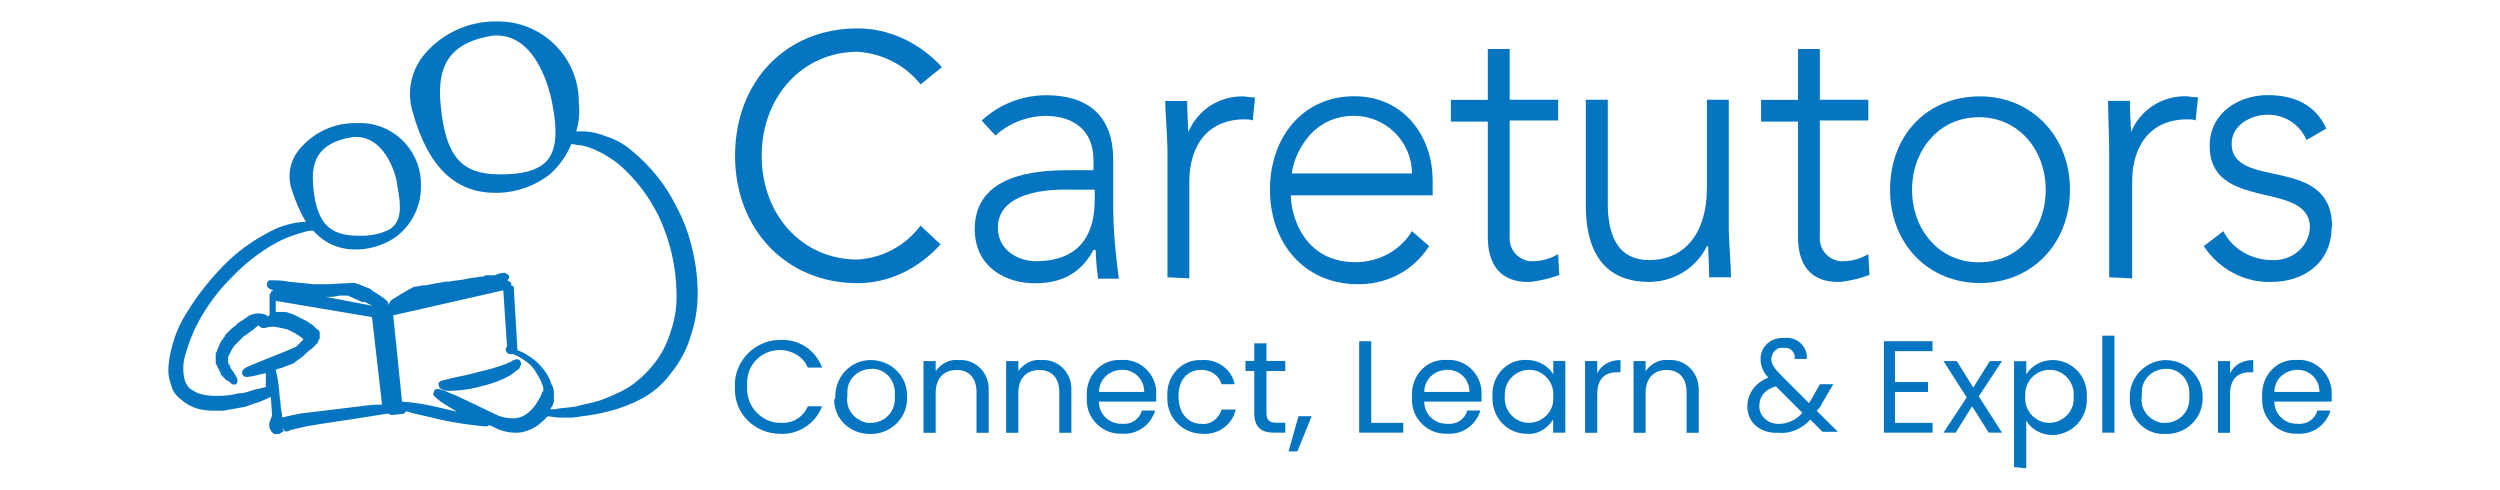 <?xml version="1.0" encoding="UTF-8"?><svg id="Layer_1" xmlns="http://www.w3.org/2000/svg" viewBox="0 0 199 39"><defs><style>.cls-1{fill:#0675c1;}</style></defs><path id="Union_17" class="cls-1" d="M21.96,34.58c-.17-.03-.32-.14-.4-.3-.14-.21-.17-.46-.1-.7l.2-.5-.1-1.49c-.2,.1-.4,.2-.9,.4-.4,.1-.8,.3-1.19,.4-.6,.1-1.1,.2-1.69,.3h-1c-.4-.02-.81-.08-1.19-.2-.44-.15-.85-.39-1.19-.7-.4-.28-.69-.71-.79-1.19-.17-.44-.24-.92-.2-1.39,.03-.44,.09-.87,.2-1.29,.2-.91,.53-1.78,.99-2.59,.88-1.52,1.95-2.92,3.18-4.18,1.02-1.04,2.19-1.91,3.48-2.59,.88-.51,1.87-.82,2.89-.9h.2c-.46-.78-.83-1.62-1.1-2.49-.39-1.08-.21-2.28,.5-3.18,1.06-1.35,2.66-2.15,4.38-2.19h.3c2.67-.13,4.94,1.94,5.07,4.62,0,.05,0,.11,0,.16,.1,1.67-.65,3.28-1.99,4.28-.85,.59-1.85,.94-2.89,.99h-.3c-1.29,.04-2.54-.51-3.38-1.49-.24,0-.47,.02-.7,.1-.87,.22-1.71,.55-2.49,1-1.17,.68-2.24,1.51-3.18,2.49-1.16,1.13-2.14,2.44-2.89,3.88-.37,.73-.66,1.5-.89,2.29-.23,.67-.26,1.4-.1,2.09,.07,.26,.21,.5,.4,.7,.22,.15,.45,.29,.7,.4,.42,.13,.85,.2,1.29,.2h.4c.5,0,1.01-.07,1.49-.2,.34,0,.68-.08,.99-.2l.3-.1c.6-.1,.8-.2,.9-.2v-1.1c-.2,0-.3,.1-.5,.1-.32,.1-.66,.16-.99,.2-.3,0-.4-.2-.4-.3,0-.3,.1-.4,1.1-.8l2.49-1,.7-.3,.4-.4,.2-.2c-.21-.19-.45-.36-.7-.5l-.4-.2-.2-.1c-.2,0-.3-.1-.5-.1-.26-.08-.53-.11-.8-.1-.17,.02-.33,.06-.5,.1h-.2l-.3-.2c-.2,.1-.3,.3-.5,.4l-.7,.5-.7,.7-.2,.3-.3,.6v.5c.1,.11,.17,.25,.2,.4l.3,.4v.1c.05,0,.1,.04,.1,.1h0c0,.1,.1,.1,.1,.2,.09,.17,.05,.38-.1,.5h-.19c-.1,0-.3-.2-.3-.2l-.1-.1h-.1l-.1-.1-.4-.4v-.1l-.4-.8v-.8q.1-.1,.1-.2c.1-.2,.2-.5,.3-.7l.3-.4c.01-.08,.05-.15,.1-.2l.4-.4,.5-.4c0-.05,.04-.1,.1-.1h0l.6-.4c.47-.4,1.14-.48,1.69-.2v.1c.05-.05,.12-.09,.2-.1v-1.69l.1-.1v-.1l.2-.1c-.19-.05-.36-.16-.5-.3v-.3c.1-.3,.3-.2,.7-.2,.33,0,.67,.03,.99,.1l1.99,.2h1.2l1.89-.1h.2c.27,.08,.54,.18,.8,.3l.5,.2c0,.05,.04,.1,.09,.1h0c1.1,.7,1.4,.9,1.29,1.19l.1-.2c0-.2,.3-.3,.9-.7l.7-.4c.2-.1,.3-.2,.5-.2s.4-.1,.6-.1h.2c.5-.1,.99-.2,1.59-.3h.3c.4-.1,.9-.1,1.29-.2l.5-.1c.3,0,.6-.1,.8-.1h.1q.1-.1,.2-.1h.7c.25-.12,.52-.19,.8-.2l.3,.2c.1,.2,0,.3-.1,.4l.3,.2v.2l.2,.1,.3,5.07c.28,.09,.55,.23,.8,.4,.56,.32,1.03,.76,1.4,1.29,.22,.3,.39,.64,.5,1,.11,.18,.18,.39,.2,.6v.8l-.1,.3c-.1,.1-.1,.2-.2,.3h.4c.4-.1,.9-.1,1.59-.2,.7-.2,1.4-.3,1.99-.5,.76-.27,1.49-.6,2.19-.99,.75-.49,1.43-1.09,1.99-1.79,.64-.76,1.11-1.64,1.4-2.59,.37-1.02,.54-2.1,.5-3.18-.03-2.1-.51-4.17-1.4-6.07-.75-1.55-1.8-2.94-3.08-4.08-.52-.43-1.08-.8-1.69-1.1-.44-.23-.91-.39-1.4-.5-.3,0-.6-.1-.8-.1-.38,.91-.96,1.73-1.69,2.39-1.17,.92-2.6,1.44-4.08,1.49h-.3c-3.18,0-5.37-2.09-6.57-6.47-.45-1.5-.15-3.13,.8-4.38,1.33-1.68,3.33-2.69,5.47-2.79h.4c3.54-.08,6.48,2.72,6.56,6.26,0,.07,0,.14,0,.2,.09,.77,.02,1.55-.2,2.29h.7c.58,.04,1.15,.17,1.69,.4,.73,.23,1.41,.6,1.99,1.1,1.5,1.22,2.73,2.74,3.59,4.48,.52,.98,.92,2.01,1.19,3.08,.3,1.14,.47,2.31,.5,3.48,.04,1.21-.12,2.42-.5,3.58-.31,1.13-.85,2.18-1.59,3.08-.62,.87-1.44,1.59-2.39,2.09-.82,.43-1.69,.77-2.59,.99-.72,.19-1.45,.32-2.19,.4-.39,.08-.79,.12-1.19,.1h-.5c-.4,0-.7-.1-.99-.1-.27,.29-.57,.56-.9,.8-.28,.17-.58,.31-.9,.4-.26,.09-.53,.12-.8,.1h-.1c-.6-.03-1.18-.2-1.69-.5l-.3-.1c0,.1-.1,.1-.3,.1-1.14-.1-2.27-.27-3.38-.5-1.19-.3-2.29-.5-2.89-.7l-.2,.2-.99,.1-.2-.1h-.2l-1.89,.3c-1.19,.2-2.79,.4-4.48,.7-.4,.1-.9,.2-1.29,.3-.08,.08-.19,.11-.3,.1h-.1l-.2-.3,.1,.3-.2,.1c-.08,.08-.19,.11-.3,.1h-.1Zm13.63-3.38c.54,.2,1.07,.44,1.59,.7l2.29,1.09c.37,.19,.78,.29,1.19,.3,.42,.04,.84-.06,1.19-.3,.31-.21,.58-.48,.8-.8,.1-.2,.2-.3,.3-.5,.05-.05,.09-.12,.1-.2l.1-.2v-.1c.05,0,.1-.04,.1-.1h0v-.1c0-.14-.03-.28-.1-.4-.09-.28-.23-.55-.4-.8-.22-.45-.57-.83-.99-1.1-.28-.2-.58-.37-.9-.5h-.2c-.2,.02-.38-.13-.4-.33,0-.02,0-.05,0-.07,0-.08,.04-.15,.1-.2l-.3-4.48-8.76,1.99,.7,6.87c1.04,.07,2.07,.24,3.08,.5,.4,.1,.9,.2,1.29,.3-.5-.3-.99-.6-1.29-.8-.5-.4-.6-.5-.6-.6l.1-.3c.06-.07,.16-.11,.25-.11,.26,.04,.51,.11,.74,.21Zm-13.63-6.37h.5c.2-.02,.41,.02,.6,.1,.1,0,.2,.1,.3,.1l.4,.2,.2,.1c.35,.16,.69,.36,.99,.6l.3,.3c.1,0,.2,.1,.2,.3v.4c0,.1-.1,.1-.1,.2s-.1,.2-.2,.3l-.3,.3c-.25,.17-.49,.37-.7,.6l-.8,.6-.8,.3c-.2,.1-.4,.1-.6,.2,.16,.65,.26,1.32,.3,1.99,0,.3,.1,.6,.1,.99l.1,.6v.2h.1c.4-.1,.9-.2,1.4-.3,1.59-.2,3.28-.4,4.97-.6,.49-.08,.99-.11,1.49-.1l-.8-6.97-7.66-1.29v.9Zm7.66-.5l-.6-.3h-.1c0,.1-.1,0-.1,0l-.7-.3c-.1-.1-.3-.1-.4-.2h-.7c-.36,.09-.73,.12-1.1,.1l3.68,.7Zm-4.68-9.35c.3,2.79,1.29,3.78,3.58,3.78,.86,.05,1.72-.12,2.49-.5,.9-.6,.99-1.59,.6-3.58,0-.4-.8-3.78-3.28-3.78h-.2c-2.48,.39-3.48,1.59-3.18,4.08Zm10.15-6.47c.4,3.88,1.59,5.37,4.68,5.37h.1c1.69,0,2.79-.3,3.48-.9,.9-.8,1.09-2.29,.6-4.78-.1-.6-1.1-5.37-4.38-5.37h-.3c-3.28,.5-4.58,2.19-4.18,5.67Zm.9,22.59c-.34,.05-.7-.02-.99-.2l-.1-.3c0-.3,.3-.3,.7-.4,.1,0,.2-.1,.4-.1,.3-.1,1.1-.2,2.09-.5,.71-.15,1.41-.35,2.09-.6,.3-.1,.4-.2,.5-.2l.1-.1c.1,0,.2-.1,.3-.1h.1c.2,0,.3,.2,.3,.4-.1,.2-.1,.3-.2,.4-.2,.1-.4,.3-.7,.5-.66,.36-1.36,.63-2.09,.8-.75,.22-1.51,.35-2.29,.4h-.2Z"/><path class="cls-1" d="M64.3,32.34h1.14c-.53,1.4-1.93,2.28-3.34,2.19-1.92,0-3.6-1.49-3.6-3.51v-.27c-.08-1.93,1.5-3.6,3.42-3.69h.18c1.5-.08,2.81,.8,3.34,2.2h-1.14c-.35-.88-1.31-1.4-2.2-1.4-1.49,0-2.63,1.14-2.63,2.63v.26c-.09,1.49,.97,2.72,2.37,2.9h.26c.97,.09,1.84-.44,2.2-1.31Z"/><path class="cls-1" d="M69.3,28.66c-1.58,0-2.81,1.31-2.81,2.89,0,.09,0,.18-.09,.27,0,1.58,1.32,2.72,2.81,2.72h.27c1.58-.09,2.81-1.4,2.72-2.99v-.08c0-1.59-1.31-2.81-2.9-2.81Zm1.93,3.07c0,1.14-.88,1.93-1.93,1.93h-.26c-.97-.18-1.75-1.05-1.59-2.11v-.35c0-1.05,.88-1.84,1.93-1.84h.18c1.06,.09,1.75,1.05,1.67,2.11v.26Z"/><path class="cls-1" d="M78.7,30.76v3.69h-.97v-3.24c0-1.14-.61-1.76-1.58-1.76s-1.67,.61-1.67,1.84v3.16h-.97v-5.71h.97v.8c.44-.62,1.14-.97,1.84-.88,1.23-.09,2.29,.88,2.37,2.1Z"/><path class="cls-1" d="M85.28,30.76v3.69h-.96v-3.24c0-1.14-.62-1.76-1.59-1.76s-1.67,.61-1.67,1.84v3.16h-.97v-5.71h.97v.8c.44-.62,1.14-.97,1.84-.88,1.23-.09,2.29,.88,2.37,2.1Z"/><path class="cls-1" d="M92.04,31.11c-.09-1.4-1.32-2.54-2.72-2.46h-.35c-1.5,.08-2.55,1.4-2.46,2.89v.35c0,1.49,1.32,2.72,2.81,2.63,1.23,.09,2.28-.7,2.63-1.84h-1.06c-.18,.7-.88,1.14-1.58,1.05h-.09c-.97,0-1.75-.79-1.75-1.76h4.56v-.88Zm-4.56,.09c0-.97,.79-1.76,1.84-1.76h.18c.88,.09,1.58,.79,1.58,1.76h-3.6Z"/><path class="cls-1" d="M98.36,32.6c-.27,1.23-1.41,2.02-2.63,1.93-1.5,0-2.72-1.14-2.81-2.63v-.35c-.09-1.49,.97-2.81,2.46-2.89h.27c1.23-.09,2.37,.7,2.63,1.92h-1.05c-.18-.7-.88-1.14-1.58-1.14-1.06,0-1.84,.7-1.84,2.1s.79,2.2,1.84,2.2c.7,.09,1.4-.44,1.58-1.14h1.14Z"/><polygon class="cls-1" points="104.41 33.13 103.27 35.93 102.57 35.93 103.36 33.13 104.41 33.13"/><path class="cls-1" d="M100.81,29.53v3.33c0,.52,.18,.79,.79,.79h.71v.79h-.88c-1.05,0-1.59-.44-1.59-1.58v-3.33h-.7v-.8h.7v-1.4h.97v1.4h1.5v.8h-1.5Z"/><polygon class="cls-1" points="111.7 33.66 111.7 34.44 108.19 34.44 108.19 27.16 109.15 27.16 109.15 33.66 111.7 33.66"/><path class="cls-1" d="M117.93,31.11c-.09-1.4-1.31-2.54-2.72-2.46h-.35c-1.5,.08-2.55,1.4-2.46,2.89v.35c0,1.49,1.32,2.72,2.81,2.63,1.23,.09,2.28-.7,2.63-1.84h-1.05c-.17,.7-.88,1.14-1.58,1.05h-.09c-.97,0-1.75-.79-1.75-1.76h4.56v-.88Zm-4.56,.09c0-.97,.79-1.76,1.84-1.76h.18c.88,.09,1.58,.79,1.58,1.76h-3.6Z"/><path class="cls-1" d="M123.64,28.74v1.05c-.44-.7-1.23-1.14-2.11-1.14h-.27c-1.49,.08-2.54,1.4-2.46,2.89v.18c0,1.58,1.23,2.81,2.72,2.81,.88,.09,1.67-.44,2.11-1.14v1.05h.97v-5.71h-.97Zm0,3.16c-.09,1.05-1.05,1.84-2.11,1.75-1.05-.09-1.84-1.05-1.75-2.11v-.17c0-1.05,.88-1.93,1.93-1.93h.17c1.05,.09,1.85,1.05,1.76,2.1v.35Z"/><path class="cls-1" d="M128.99,28.66v.97h-.27c-.88,0-1.58,.44-1.58,1.75v3.07h-.97v-5.71h.97v.97c.35-.71,1.06-1.05,1.84-1.05Z"/><path class="cls-1" d="M135.22,30.76v3.69h-.97v-3.24c0-1.14-.62-1.76-1.59-1.76s-1.67,.61-1.67,1.84v3.16h-.96v-5.71h.96v.8c.44-.62,1.14-.97,1.84-.88,1.23-.09,2.29,.88,2.37,2.1Z"/><path class="cls-1" d="M144.61,32.69c.18-.18,.35-.35,.44-.61l.88-1.5h-1.06l-.7,1.23c-.09,.09-.09,.18-.18,.27l-2.2-2.2c-.52-.52-.79-.88-.79-1.31v-.09c.09-.53,.53-.88,.97-.79h.18c.44,0,.79,.44,.7,.88h.97v-.27c-.09-.88-.88-1.49-1.75-1.4h-.18c-.97,0-1.75,.7-1.75,1.67,0,.61,.27,1.14,.62,1.49-.97,.35-1.67,1.23-1.67,2.29,0,1.31,1.05,2.19,2.55,2.1,.87,.09,1.84-.35,2.46-1.05l.97,.97h1.22l-1.67-1.67Zm-2.98,1.05h-.09c-.79,0-1.5-.61-1.5-1.4s.44-1.32,1.32-1.59l2.11,2.11c-.44,.52-1.14,.88-1.84,.88Z"/><polygon class="cls-1" points="150.84 27.95 150.84 30.41 153.47 30.41 153.47 31.2 150.84 31.2 150.84 33.66 153.83 33.66 153.83 34.44 149.96 34.44 149.96 27.16 153.83 27.16 153.83 27.95 150.84 27.95"/><polygon class="cls-1" points="157.51 31.55 159.36 34.44 158.3 34.44 156.98 32.34 155.67 34.44 154.7 34.44 156.55 31.63 154.7 28.74 155.76 28.74 157.07 30.85 158.39 28.74 159.36 28.74 157.51 31.55"/><path class="cls-1" d="M163.39,28.66c-.88,0-1.67,.44-2.1,1.14v-1.05h-.97v8.43l.97,.09v-3.78c.44,.71,1.22,1.14,2.1,1.14h.18c1.58-.18,2.63-1.49,2.54-2.99v-.26c0-1.5-1.23-2.72-2.72-2.72Zm1.67,3.24c-.09,1.05-1.05,1.84-2.1,1.75-1.06-.09-1.84-1.05-1.75-2.11v-.17c0-1.05,.88-1.93,1.92-1.93h.18c1.05,.09,1.84,1.05,1.75,2.1v.35Z"/><rect class="cls-1" x="167.34" y="26.72" width=".97" height="7.72"/><path class="cls-1" d="M172.43,28.66c-1.58,0-2.9,1.31-2.9,2.89v.27c0,1.58,1.32,2.81,2.81,2.72h.27c1.53-.08,2.72-1.31,2.72-2.82v-.16c0-1.58-1.32-2.89-2.9-2.89Zm1.84,3.07c0,1.14-.88,1.93-1.93,1.93h-.27c-.97-.18-1.75-1.05-1.58-2.11v-.35c0-1.05,.88-1.84,1.93-1.84h.18c1.05,.09,1.75,1.05,1.67,2.11v.26Z"/><path class="cls-1" d="M179.36,28.66v.97h-.26c-.88,0-1.59,.44-1.59,1.75v3.07h-.96v-5.71h.96v.97c.35-.71,1.05-1.05,1.84-1.05Z"/><path class="cls-1" d="M185.6,31.11c-.1-1.4-1.32-2.54-2.72-2.46h-.35c-1.49,.08-2.54,1.4-2.46,2.89v.35c0,1.49,1.31,2.72,2.81,2.63,1.22,.09,2.28-.7,2.63-1.84h-1.05c-.18,.7-.89,1.14-1.58,1.05h-.09c-.97,0-1.75-.79-1.75-1.76h4.56v-.88Zm-4.56,.09c0-1.05,.88-1.76,1.84-1.76h.17c.88,.09,1.58,.79,1.58,1.76h-3.59Z"/><path class="cls-1" d="M185.6,18.04c0,2.94-2.29,4.4-4.77,4.4-2.11,.09-4.22-1.01-5.41-2.85l1.56-1.19c.74,1.47,2.3,2.3,3.86,2.3,1.56,.09,2.94-1.01,3.03-2.57,0-1.93-2-2.23-3.99-2.71-2-.49-3.99-1.15-3.99-3.82s2.39-4.03,4.6-4.03,3.85,.82,4.68,2.66l-1.57,.92c-.55-1.28-1.74-2.02-3.11-2.02-1.29,0-2.85,.82-2.85,2.3,0,3.76,7.99,.82,7.99,6.61Z"/><path class="cls-1" d="M174.96,7.76l-.19,1.83c-.19-.09-.46-.09-.65-.09-3.03,0-4.4,2.2-4.4,4.95v7.71l-1.83-.09V11.98c0-1.01-.09-3.21-.09-3.95h1.74c0,1.01,.09,2.21,.09,2.48,.73-1.74,2.39-2.85,4.32-2.85,.27,0,.64,.09,1.01,.09Z"/><path class="cls-1" d="M157.61,7.67c-4.23,0-7.16,3.11-7.16,7.43s3.04,7.43,7.16,7.43,7.16-3.12,7.16-7.43-3.11-7.43-7.16-7.43Zm-.09,13.21c-3.21,0-5.32-2.65-5.32-5.77s2.11-5.78,5.32-5.78,5.32,2.66,5.32,5.78-2.11,5.77-5.32,5.77Z"/><path class="cls-1" d="M148.8,21.89c-.73,.27-1.47,.45-2.29,.55-2.48,.09-3.39-1.47-3.39-3.58V9.68h-2.94v-1.73h2.94V3.9h1.74V7.94h3.86v1.65h-3.86v9.18c-.09,1.01,.55,1.83,1.56,2.02h.28c.73,0,1.37-.19,2.02-.56l.09,1.66Z"/><path class="cls-1" d="M137.79,22.07h-1.74c0-1-.09-2.2-.09-2.48h-.09c-.83,1.74-2.66,2.85-4.59,2.85-4.03,0-5.05-3.03-5.05-6.06V7.94h1.75v8.26c0,2.29,.64,4.5,3.3,4.5s4.59-1.93,4.59-5.78V7.94h1.74v10.19c0,.5,.05,1.3,.09,2.07,.05,.77,.09,1.5,.09,1.87Z"/><path class="cls-1" d="M124.12,21.89c-.74,.27-1.47,.45-2.3,.55-2.47,.09-3.39-1.47-3.39-3.58V9.68h-2.94v-1.73h2.94V3.9h1.74V7.94h3.86v1.65h-3.86v9.18c-.09,1.01,.55,1.83,1.56,2.02h.28c.73,0,1.37-.19,2.02-.56l.09,1.66Z"/><path class="cls-1" d="M114.03,14.27c0-3.31-2.2-6.61-6.24-6.61s-6.7,3.21-6.7,7.43,2.67,7.43,6.79,7.53c2.38,.09,4.59-1.01,5.88-3.03l-1.37-1.19c-.93,1.56-2.67,2.47-4.5,2.47-4.13,0-5.14-3.75-5.14-5.32h11.29v-1.28Zm-11.19-.46c0-.73,1.09-4.59,4.95-4.59,2.47,0,4.6,2.02,4.6,4.59h-9.55Z"/><path class="cls-1" d="M99.9,7.76l-.18,1.83c-.19-.09-.46-.09-.65-.09-3.02,0-4.4,2.2-4.4,4.95v7.71l-1.74-.09V11.98c0-.51-.05-1.31-.09-2.07-.05-.77-.09-1.5-.09-1.87h1.75c0,1.01,.09,2.21,.09,2.48,.73-1.74,2.38-2.85,4.31-2.85,.27,0,.55,.09,1.01,.09Z"/><path class="cls-1" d="M88.73,19.18c-.08-.99-.12-1.97-.12-2.98v-3.49c0-3.58-2.11-5.13-5.33-5.13-1.92,0-3.76,.73-5.14,2.02l1.1,1.19c1.09-1.01,2.57-1.56,4.03-1.56,2.11,0,3.77,1.1,3.77,3.49v.83h-2.02c-2.66,0-7.43,.37-7.43,4.69,0,3.02,2.47,4.31,4.77,4.31s3.75-.92,4.68-2.66h.18c0,.73,.09,1.56,.19,2.29h1.65c-.14-1.01-.25-1.99-.33-2.98Zm-1.6-3.16c0,2.29-.92,4.77-4.68,4.77-1.46,0-3.02-.92-3.02-2.66,0-2.39,2.85-3.12,5.78-3.03h1.93v.92Z"/><path class="cls-1" d="M73.28,17.97l1.59,1.48c-1.82,2-4.16,3.09-6.61,3.09-5.65,0-9.75-4.26-9.75-10.14s4.01-10.14,9.75-10.14c2.49,0,4.92,1.12,6.72,3.08l-1.7,1.38c-1.22-1.53-3.03-2.47-5.02-2.6-4.35,0-7.63,3.56-7.63,8.27s3.21,8.27,7.64,8.27c2-.13,3.81-1.11,5-2.7Z"/></svg>